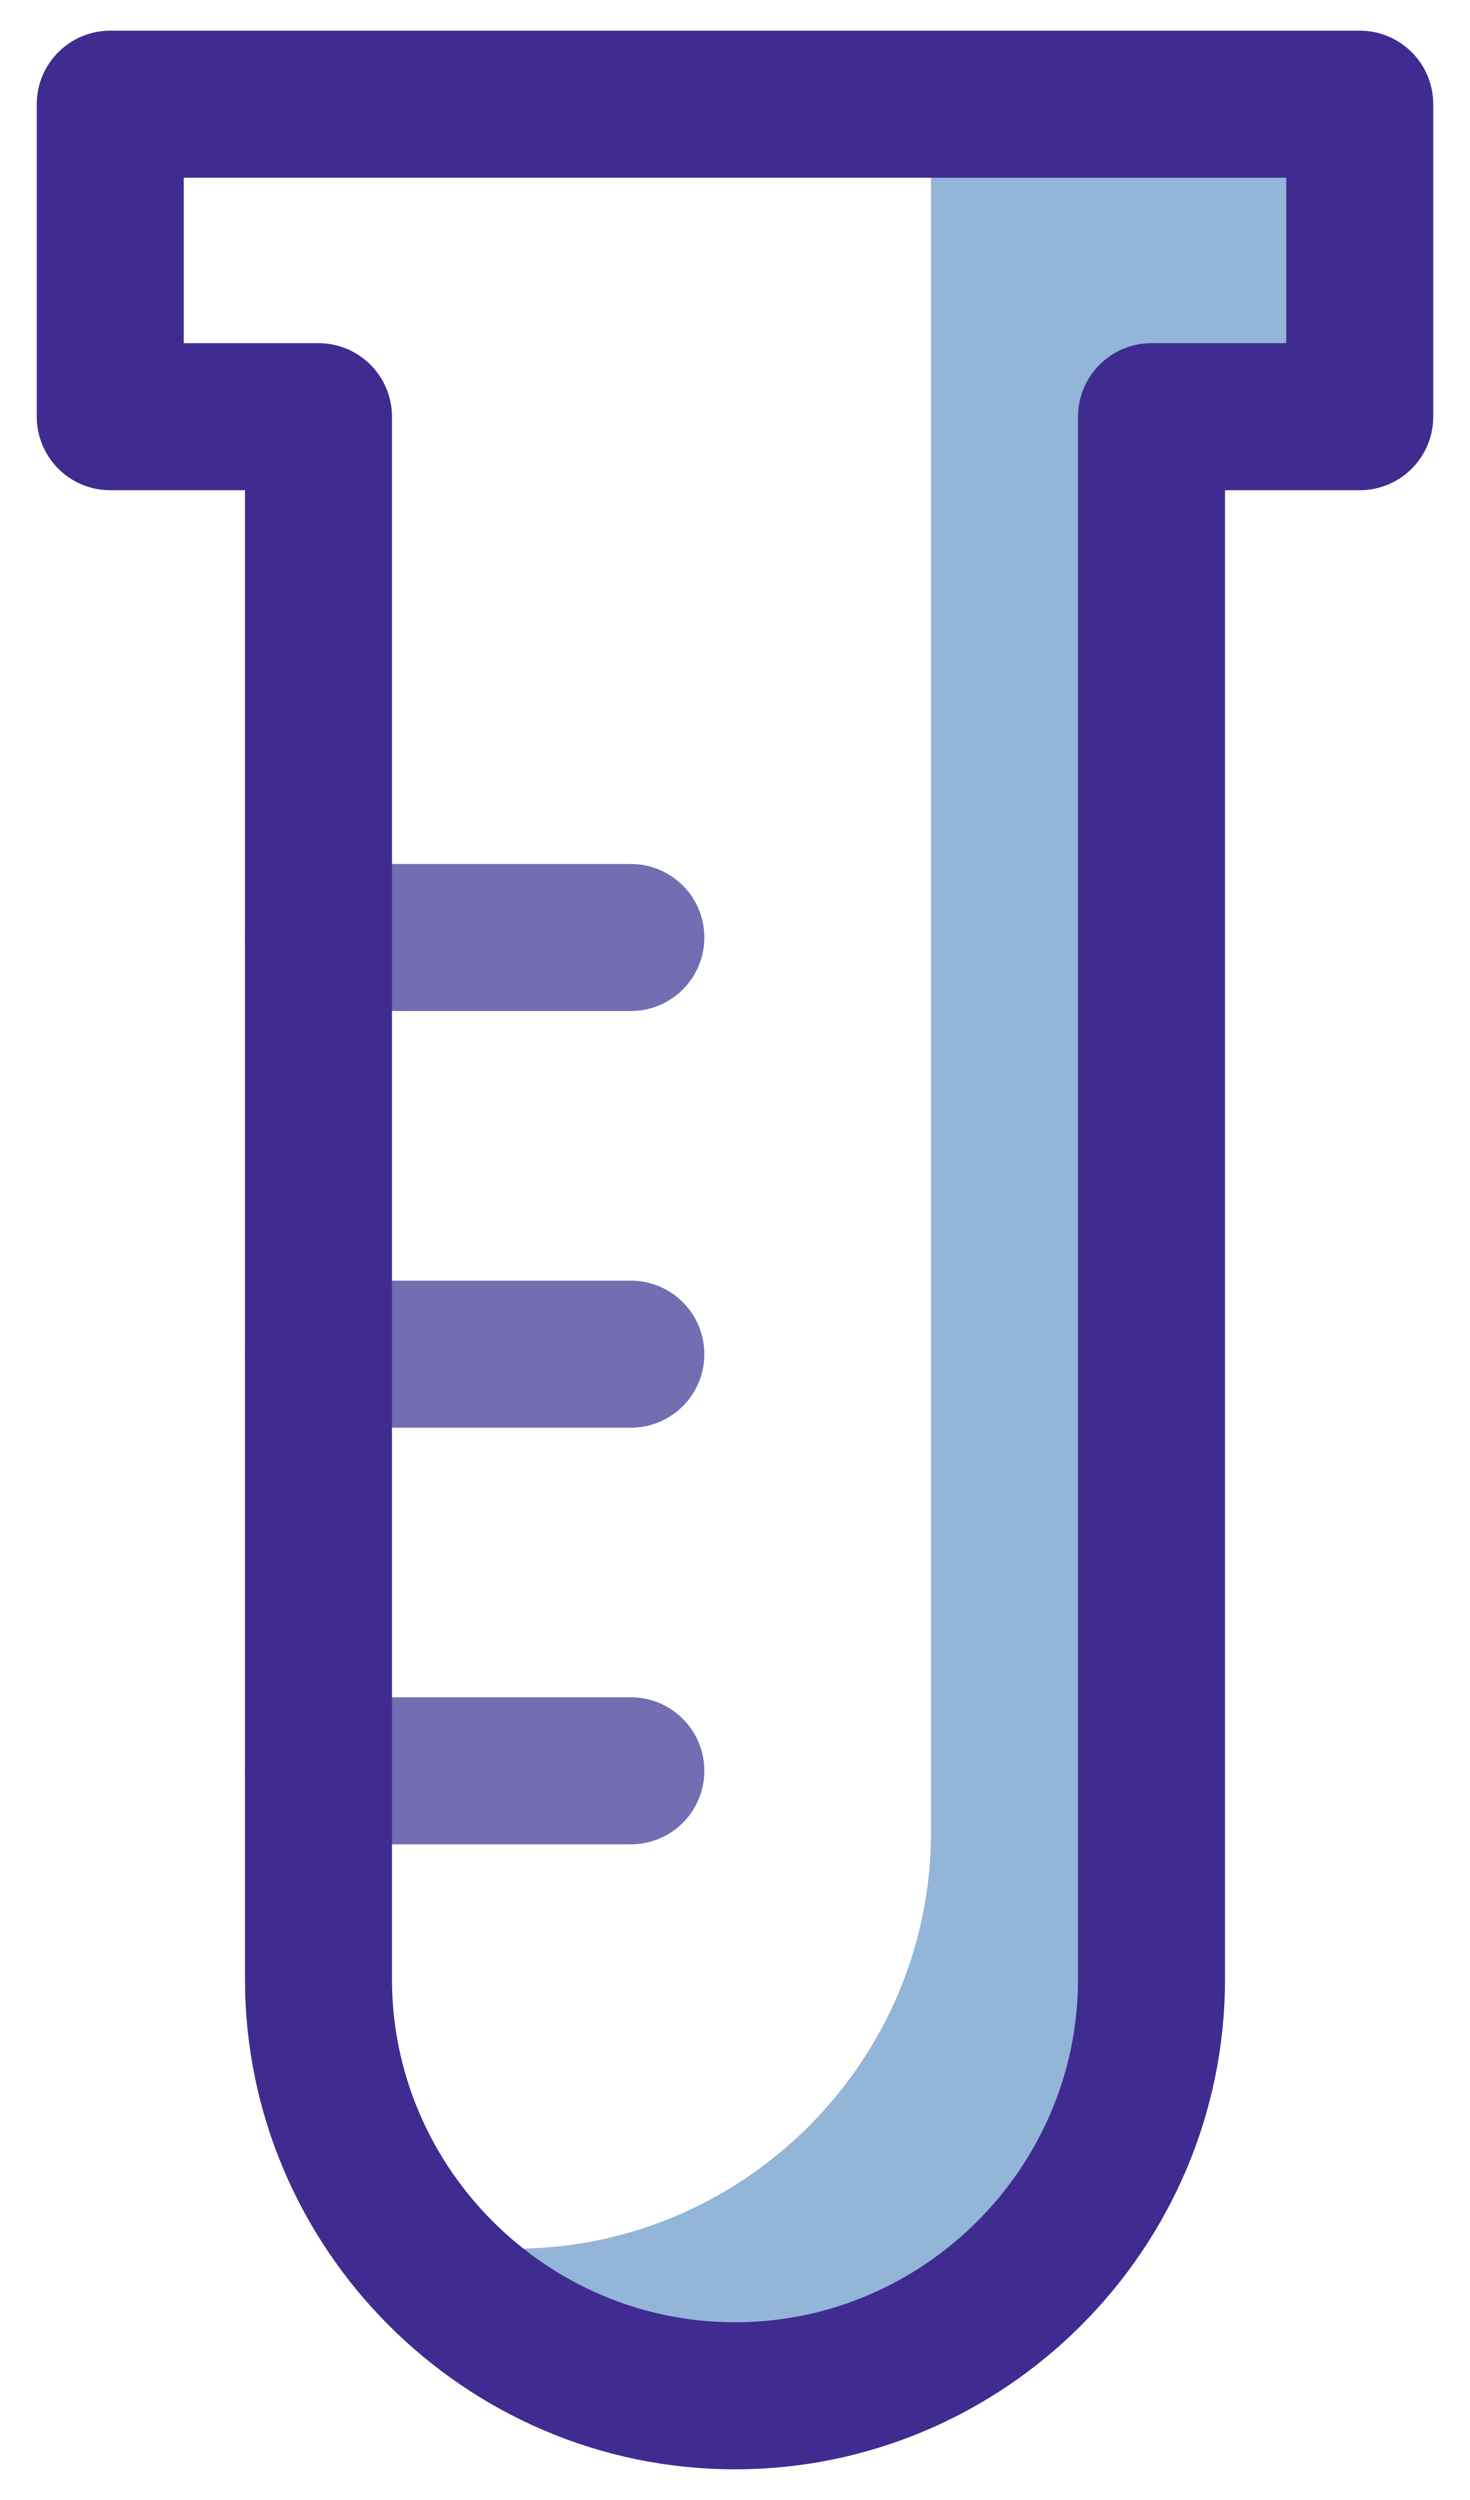 <?xml version="1.0" encoding="UTF-8"?>
<svg width="20px" height="34px" viewBox="0 0 20 34" version="1.1" xmlns="http://www.w3.org/2000/svg" xmlns:xlink="http://www.w3.org/1999/xlink">
    <title>D61880D6-A3AE-4BA9-892F-B317013F25CA</title>
    <g id="---Developers" stroke="none" stroke-width="1" fill="none" fill-rule="evenodd">
        <g id="Documentation---Wallets" transform="translate(-396, -1478)">
            <g id="Public-Demo-Wallet" transform="translate(397, 1479)">
                <path d="M4.529,29.389 C4.999,29.515 5.492,29.583 6,29.583 C9.117,29.583 11.667,27.033 11.667,23.917 L11.667,2.667 L11.667,0.417 L17.5,0.417 L17.5,4.667 L14.667,4.667 L14.667,25.917 C14.667,29.033 12.117,31.583 9,31.583 C7.189,31.583 5.569,30.722 4.529,29.389 Z" id="Path" fill="#92B5D8"></path>
                <line x1="3.333" y1="11.75" x2="7.583" y2="11.75" id="Path" stroke="#736DB1" stroke-width="2" stroke-linecap="round" stroke-linejoin="round"></line>
                <line x1="3.333" y1="17.417" x2="7.583" y2="17.417" id="Path" stroke="#736DB1" stroke-width="2" stroke-linecap="round" stroke-linejoin="round"></line>
                <line x1="3.333" y1="23.083" x2="7.583" y2="23.083" id="Path" stroke="#736DB1" stroke-width="2" stroke-linecap="round" stroke-linejoin="round"></line>
                <path d="M0.5,0.417 L0.5,4.667 L3.333,4.667 L3.333,25.917 C3.333,29.033 5.883,31.583 9,31.583 C12.117,31.583 14.667,29.033 14.667,25.917 L14.667,4.667 L17.5,4.667 L17.5,0.417 L0.5,0.417 Z" id="Path" stroke="#402B91" stroke-width="2" stroke-linecap="round" stroke-linejoin="round"></path>
            </g>
        </g>
    </g>
</svg>
